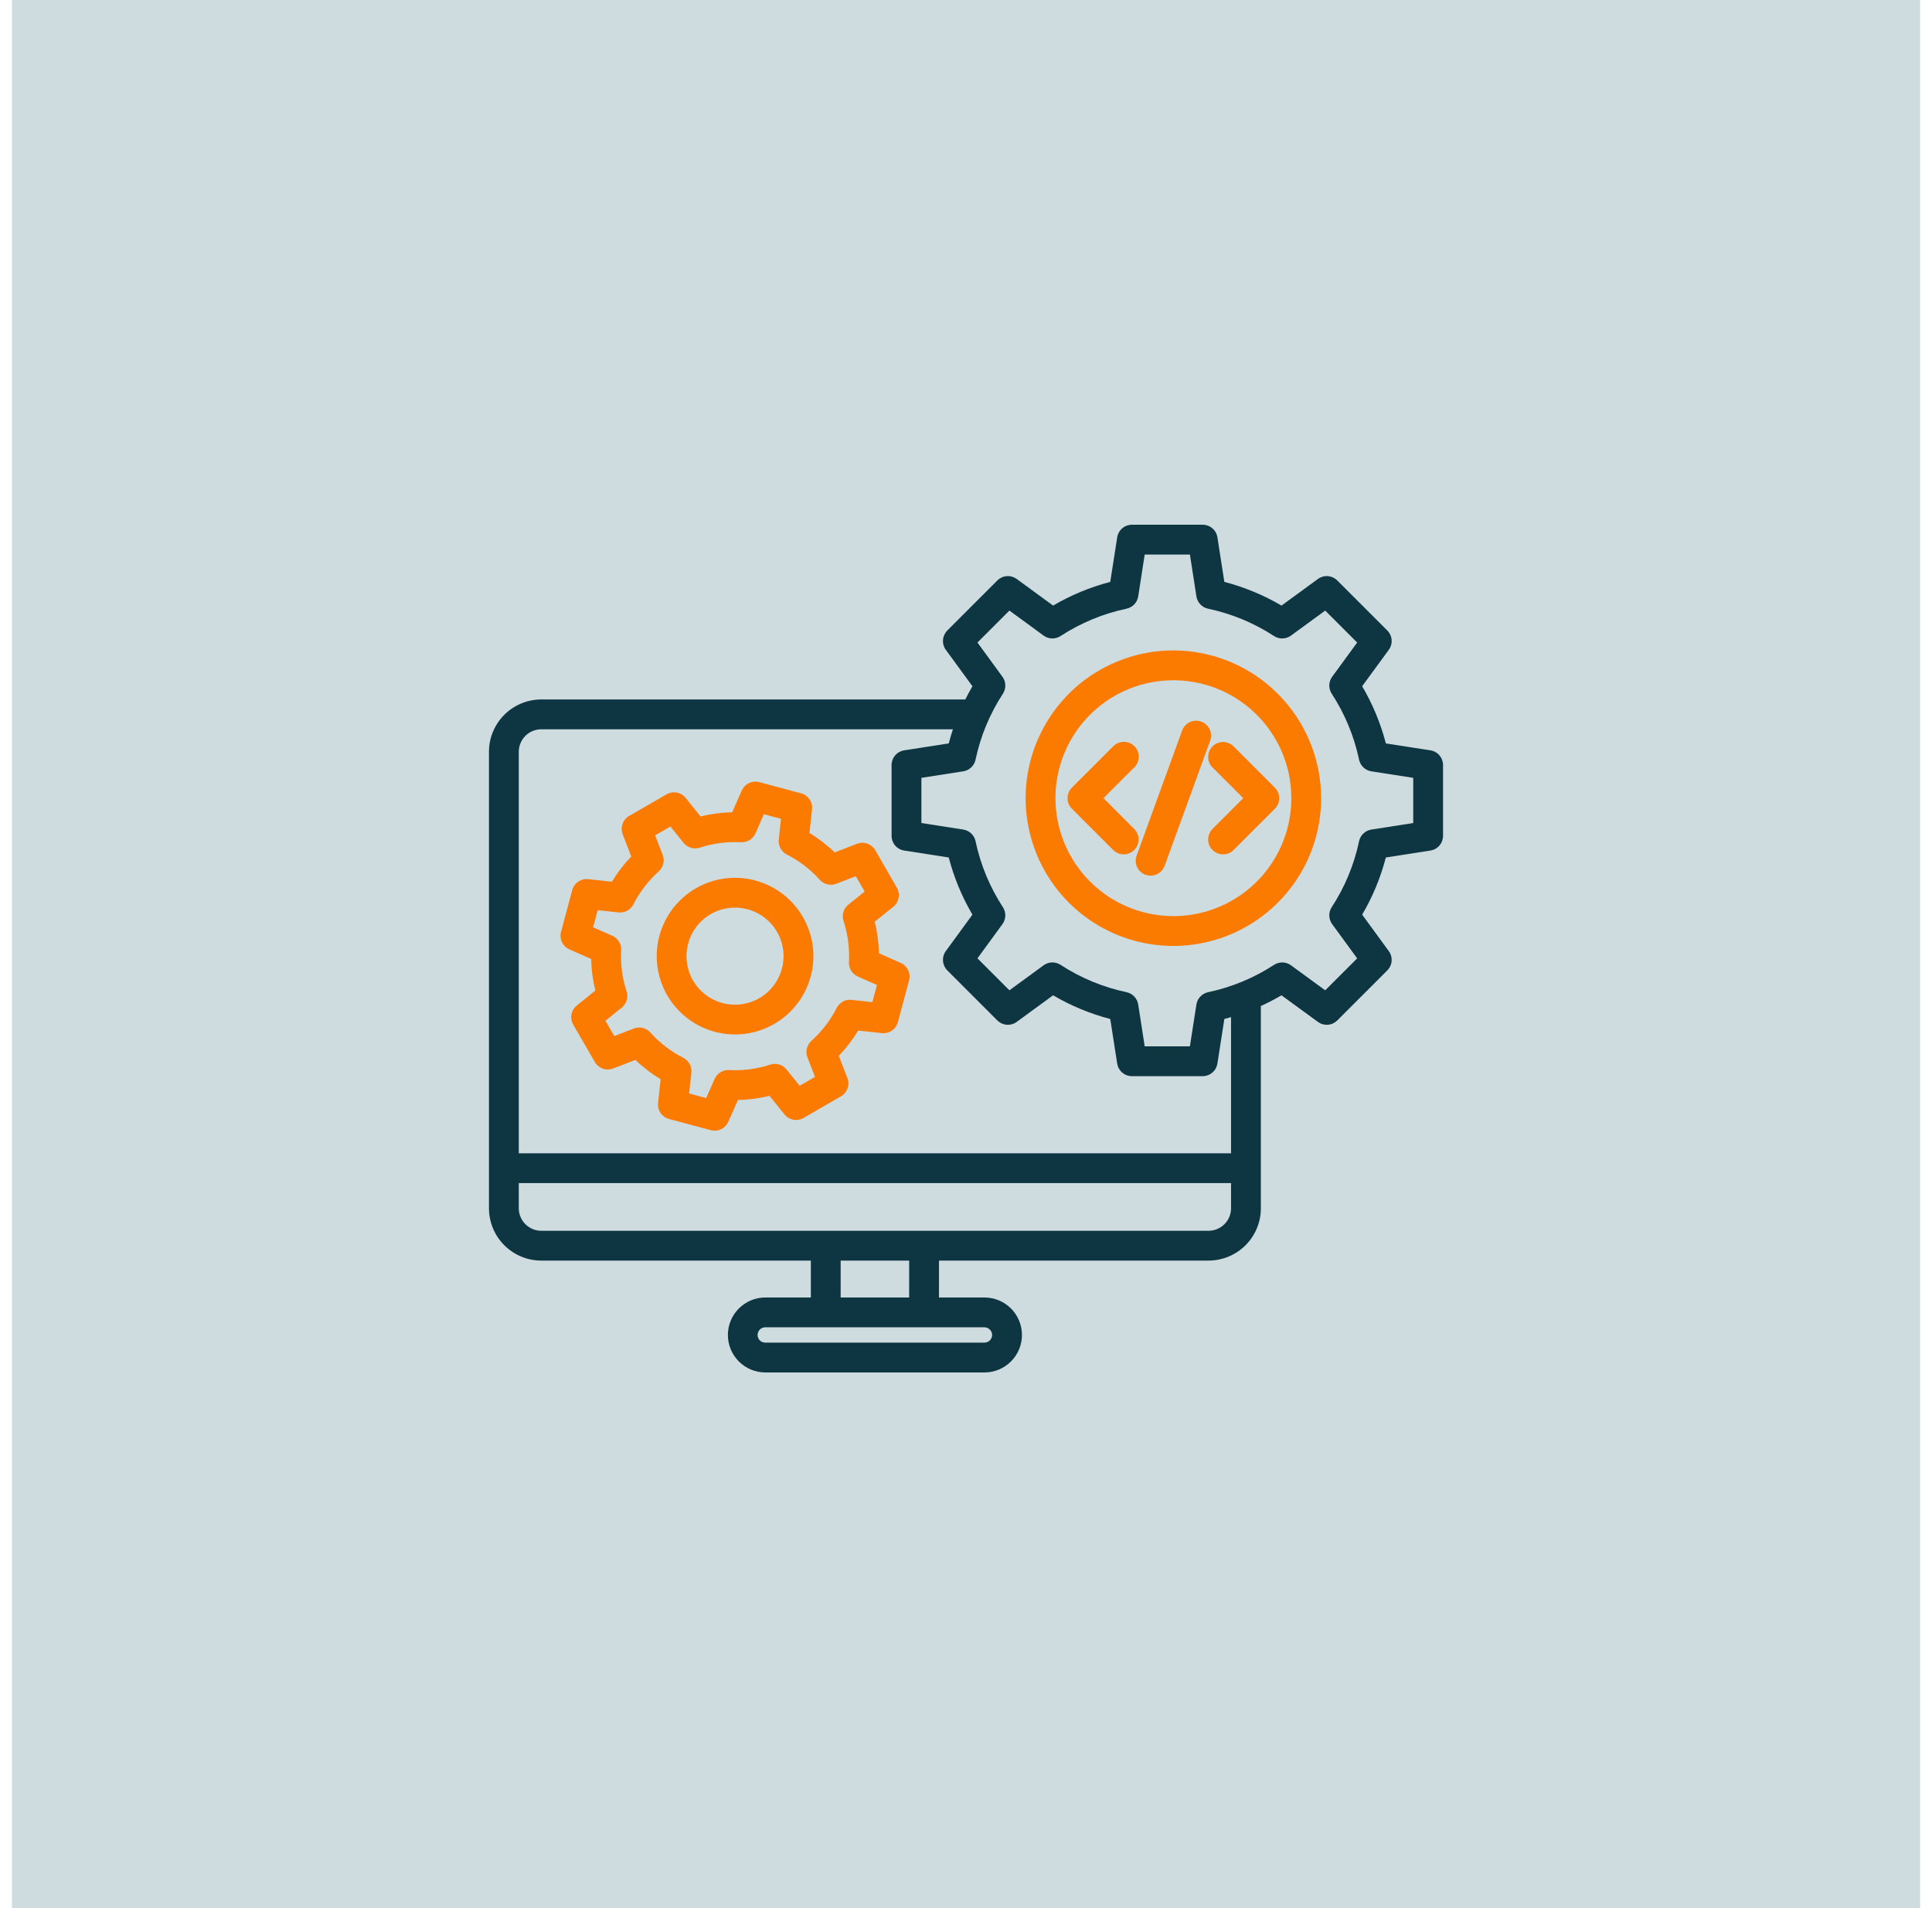 <svg width="81" height="80" viewBox="0 0 81 80" fill="none" xmlns="http://www.w3.org/2000/svg">
<rect width="80" height="80" transform="translate(0.5)" fill="#CEDBDF"/>
<path fill-rule="evenodd" clip-rule="evenodd" d="M32.782 40.614C32.678 41.003 32.461 41.352 32.159 41.618C31.856 41.884 31.482 42.054 31.082 42.106C30.683 42.159 30.277 42.092 29.916 41.914C29.555 41.736 29.255 41.455 29.053 41.106C28.852 40.758 28.759 40.357 28.785 39.955C28.811 39.553 28.956 39.169 29.201 38.849C29.447 38.53 29.781 38.29 30.162 38.161C30.544 38.032 30.955 38.019 31.344 38.123C31.864 38.263 32.308 38.604 32.578 39.071C32.848 39.538 32.921 40.093 32.782 40.614ZM31.667 36.916C30.934 36.719 30.154 36.783 29.462 37.096C28.77 37.41 28.209 37.954 27.873 38.635C27.537 39.316 27.447 40.093 27.62 40.833C27.793 41.573 28.216 42.23 28.819 42.692C29.422 43.155 30.166 43.394 30.925 43.369C31.684 43.344 32.411 43.057 32.983 42.556C33.554 42.055 33.934 41.371 34.057 40.622C34.181 39.873 34.041 39.103 33.661 38.445C33.225 37.692 32.508 37.142 31.667 36.916ZM36.575 42.015L36.767 41.297L35.965 40.943C35.849 40.891 35.751 40.806 35.685 40.698C35.618 40.59 35.586 40.464 35.593 40.338C35.624 39.753 35.547 39.167 35.365 38.61C35.326 38.49 35.324 38.36 35.36 38.238C35.396 38.117 35.468 38.009 35.567 37.929L36.252 37.379L35.88 36.736L35.061 37.053C34.943 37.099 34.813 37.107 34.69 37.078C34.566 37.048 34.455 36.982 34.37 36.888C33.979 36.451 33.511 36.092 32.988 35.827C32.875 35.769 32.782 35.678 32.722 35.567C32.662 35.456 32.636 35.328 32.65 35.202L32.745 34.33L32.027 34.137L31.673 34.94C31.621 35.056 31.536 35.154 31.428 35.22C31.32 35.286 31.194 35.318 31.067 35.312C30.482 35.28 29.896 35.357 29.34 35.54C29.219 35.579 29.09 35.581 28.968 35.544C28.847 35.508 28.739 35.436 28.659 35.337L28.108 34.653L27.465 35.024L27.783 35.844C27.829 35.962 27.837 36.091 27.808 36.215C27.778 36.338 27.712 36.449 27.617 36.534C27.182 36.925 26.822 37.394 26.556 37.916C26.499 38.029 26.409 38.122 26.297 38.182C26.185 38.243 26.058 38.268 25.932 38.254L25.059 38.16L24.867 38.878L25.67 39.232C25.786 39.283 25.884 39.369 25.95 39.477C26.017 39.585 26.048 39.711 26.041 39.837C26.01 40.422 26.087 41.008 26.27 41.565C26.309 41.686 26.31 41.815 26.274 41.937C26.238 42.058 26.166 42.166 26.067 42.246L25.383 42.796L25.755 43.439L26.573 43.122C26.692 43.076 26.821 43.068 26.944 43.097C27.068 43.126 27.179 43.193 27.264 43.287C27.655 43.723 28.124 44.083 28.646 44.349C28.759 44.406 28.852 44.496 28.913 44.608C28.973 44.719 28.998 44.847 28.984 44.973L28.89 45.846L29.607 46.037L29.962 45.235C30.013 45.119 30.098 45.021 30.206 44.955C30.314 44.888 30.44 44.857 30.567 44.864C31.152 44.895 31.738 44.818 32.294 44.635C32.415 44.596 32.545 44.594 32.666 44.63C32.788 44.667 32.895 44.739 32.975 44.838L33.526 45.522L34.17 45.15L33.852 44.331C33.807 44.213 33.798 44.084 33.827 43.961C33.857 43.837 33.923 43.726 34.017 43.641C34.453 43.25 34.813 42.781 35.078 42.259C35.136 42.146 35.226 42.053 35.337 41.993C35.449 41.932 35.576 41.907 35.702 41.921L36.575 42.015ZM37.763 40.371L36.849 39.967C36.841 39.52 36.782 39.076 36.674 38.643L37.453 38.017C37.569 37.923 37.647 37.791 37.675 37.645C37.702 37.498 37.676 37.347 37.602 37.218L36.696 35.647C36.621 35.518 36.503 35.42 36.362 35.37C36.221 35.32 36.068 35.323 35.929 35.377L34.996 35.737C34.675 35.428 34.32 35.155 33.938 34.925L34.044 33.931C34.061 33.783 34.023 33.634 33.939 33.511C33.855 33.388 33.729 33.299 33.585 33.261L31.834 32.792C31.69 32.753 31.537 32.767 31.402 32.832C31.268 32.896 31.16 33.006 31.1 33.143L30.697 34.056C30.25 34.065 29.806 34.124 29.373 34.231L28.747 33.453C28.653 33.337 28.521 33.258 28.374 33.23C28.228 33.203 28.076 33.229 27.947 33.303L26.377 34.21C26.247 34.284 26.149 34.403 26.1 34.543C26.05 34.684 26.053 34.837 26.106 34.977L26.467 35.908C26.158 36.23 25.885 36.585 25.655 36.967L24.661 36.86C24.513 36.844 24.364 36.882 24.241 36.966C24.118 37.05 24.029 37.176 23.991 37.32L23.521 39.071C23.483 39.215 23.497 39.368 23.561 39.503C23.626 39.637 23.736 39.744 23.873 39.804L24.786 40.208C24.794 40.654 24.853 41.098 24.96 41.531L24.182 42.158C24.066 42.252 23.987 42.384 23.96 42.531C23.933 42.677 23.959 42.829 24.033 42.958L24.94 44.528C25.014 44.657 25.133 44.755 25.273 44.805C25.414 44.855 25.567 44.852 25.706 44.798L26.639 44.438C26.96 44.747 27.315 45.019 27.697 45.25L27.59 46.244C27.574 46.392 27.611 46.541 27.695 46.664C27.78 46.787 27.905 46.876 28.049 46.914L29.801 47.384C29.853 47.398 29.908 47.405 29.962 47.405C30.084 47.405 30.202 47.37 30.304 47.304C30.405 47.237 30.485 47.143 30.534 47.032L30.938 46.119C31.384 46.11 31.828 46.052 32.262 45.945L32.888 46.723C32.982 46.839 33.114 46.918 33.26 46.945C33.407 46.973 33.558 46.947 33.688 46.872L35.258 45.965C35.387 45.891 35.485 45.772 35.535 45.632C35.584 45.491 35.582 45.338 35.528 45.199L35.167 44.267C35.477 43.945 35.75 43.59 35.98 43.208L36.973 43.315C37.122 43.331 37.271 43.293 37.394 43.209C37.517 43.125 37.605 42.999 37.644 42.856L38.113 41.104C38.152 40.96 38.138 40.807 38.073 40.672C38.009 40.538 37.899 40.431 37.763 40.371Z" fill="#FB7A00"/>
<path fill-rule="evenodd" clip-rule="evenodd" d="M59.25 34.507L57.495 34.781C57.37 34.8 57.254 34.857 57.162 34.945C57.069 35.032 57.006 35.145 56.98 35.269C56.772 36.255 56.383 37.193 55.832 38.036C55.763 38.142 55.728 38.267 55.732 38.394C55.735 38.521 55.777 38.643 55.852 38.746L56.9 40.181L55.56 41.521L54.126 40.472C54.023 40.397 53.901 40.355 53.774 40.352C53.647 40.349 53.522 40.384 53.416 40.453C52.572 41.003 51.634 41.392 50.648 41.6C50.524 41.626 50.411 41.689 50.324 41.782C50.237 41.873 50.18 41.99 50.16 42.115L49.887 43.87H47.992L47.72 42.115C47.7 41.989 47.643 41.873 47.556 41.781C47.468 41.689 47.355 41.626 47.231 41.599C46.246 41.391 45.308 41.002 44.464 40.452C44.358 40.383 44.233 40.348 44.106 40.351C43.98 40.355 43.857 40.397 43.755 40.471L42.32 41.52L40.98 40.18L42.028 38.745C42.103 38.643 42.145 38.52 42.148 38.394C42.152 38.267 42.116 38.142 42.047 38.036C41.497 37.192 41.108 36.254 40.9 35.268C40.874 35.144 40.81 35.031 40.718 34.944C40.626 34.857 40.51 34.8 40.385 34.78L38.63 34.507V32.612L40.385 32.339C40.51 32.319 40.626 32.262 40.718 32.175C40.81 32.088 40.874 31.975 40.9 31.851C41.108 30.865 41.497 29.927 42.048 29.084C42.117 28.977 42.152 28.853 42.148 28.726C42.145 28.599 42.103 28.476 42.028 28.374L40.98 26.939L42.32 25.599L43.754 26.648C43.856 26.723 43.979 26.764 44.106 26.768C44.233 26.771 44.358 26.736 44.464 26.667C45.308 26.117 46.246 25.728 47.231 25.52C47.355 25.494 47.468 25.43 47.556 25.338C47.643 25.246 47.7 25.13 47.72 25.004L47.992 23.25H49.888L50.16 25.005C50.18 25.13 50.237 25.246 50.324 25.338C50.411 25.431 50.524 25.494 50.648 25.52C51.634 25.728 52.572 26.117 53.416 26.667C53.522 26.737 53.647 26.772 53.773 26.768C53.9 26.765 54.023 26.723 54.125 26.648L55.56 25.599L56.9 26.939L55.852 28.374C55.777 28.476 55.735 28.599 55.731 28.726C55.728 28.853 55.764 28.977 55.833 29.084C56.383 29.927 56.772 30.866 56.98 31.851C57.006 31.975 57.069 32.088 57.161 32.175C57.254 32.263 57.37 32.32 57.495 32.339L59.25 32.612V34.507ZM51.612 48.353V42.644C51.519 42.672 51.425 42.698 51.331 42.723L51.041 44.591C51.017 44.739 50.943 44.873 50.829 44.97C50.716 45.066 50.572 45.12 50.423 45.12H47.457C47.308 45.12 47.164 45.067 47.051 44.97C46.937 44.873 46.862 44.739 46.839 44.591L46.548 42.723C45.708 42.504 44.901 42.17 44.152 41.729L42.625 42.845C42.505 42.933 42.357 42.975 42.208 42.964C42.059 42.953 41.92 42.888 41.814 42.783L39.717 40.686C39.612 40.58 39.548 40.441 39.536 40.292C39.525 40.143 39.566 39.995 39.654 39.875L40.77 38.348C40.33 37.599 39.995 36.792 39.776 35.951L37.908 35.66C37.761 35.638 37.627 35.563 37.53 35.45C37.433 35.336 37.38 35.192 37.38 35.043V32.077C37.38 31.928 37.433 31.784 37.53 31.67C37.627 31.557 37.761 31.482 37.908 31.459L39.777 31.169C39.829 30.969 39.887 30.772 39.952 30.576H22.693C22.443 30.577 22.203 30.676 22.026 30.853C21.85 31.03 21.75 31.27 21.75 31.52V48.353H51.612ZM50.67 51.602H22.693C22.443 51.602 22.203 51.502 22.026 51.325C21.85 51.149 21.75 50.909 21.75 50.659V49.603H51.612V50.659C51.612 50.909 51.513 51.149 51.336 51.325C51.159 51.502 50.92 51.602 50.67 51.602ZM38.117 54.399H35.245V52.852H38.117V54.399ZM41.596 55.971C41.595 56.056 41.561 56.137 41.501 56.197C41.44 56.257 41.359 56.291 41.274 56.292H32.088C32.046 56.293 32.003 56.285 31.964 56.269C31.924 56.253 31.888 56.23 31.858 56.2C31.828 56.17 31.803 56.134 31.787 56.095C31.77 56.055 31.762 56.013 31.762 55.971C31.762 55.928 31.77 55.886 31.787 55.846C31.803 55.807 31.828 55.772 31.858 55.742C31.888 55.712 31.924 55.688 31.964 55.672C32.003 55.656 32.046 55.649 32.088 55.649H41.274C41.359 55.65 41.441 55.684 41.501 55.745C41.561 55.805 41.595 55.886 41.596 55.971ZM59.971 31.459L58.103 31.169C57.885 30.328 57.55 29.521 57.109 28.772L58.225 27.245C58.313 27.125 58.355 26.977 58.344 26.828C58.333 26.679 58.268 26.54 58.163 26.434L56.066 24.337C55.96 24.232 55.82 24.167 55.672 24.156C55.523 24.144 55.375 24.186 55.255 24.274L53.727 25.39C52.978 24.95 52.172 24.615 51.331 24.397L51.041 22.529C51.018 22.381 50.943 22.247 50.829 22.15C50.716 22.053 50.572 22 50.423 22H47.457C47.308 22 47.164 22.053 47.05 22.15C46.937 22.247 46.862 22.381 46.839 22.529L46.548 24.397C45.708 24.616 44.901 24.95 44.152 25.39L42.625 24.274C42.505 24.186 42.357 24.144 42.208 24.155C42.059 24.167 41.92 24.231 41.814 24.337L39.717 26.434C39.612 26.54 39.548 26.679 39.536 26.828C39.524 26.976 39.566 27.124 39.654 27.245L40.77 28.772C40.664 28.954 40.564 29.139 40.47 29.326H22.693C22.111 29.327 21.554 29.558 21.143 29.97C20.732 30.381 20.5 30.938 20.5 31.52V50.659C20.501 51.24 20.732 51.798 21.143 52.209C21.554 52.62 22.111 52.851 22.693 52.852H33.995V54.399H32.088C31.672 54.399 31.272 54.565 30.977 54.859C30.683 55.154 30.517 55.554 30.517 55.97C30.517 56.387 30.683 56.787 30.977 57.081C31.272 57.376 31.672 57.542 32.088 57.542H41.274C41.691 57.542 42.091 57.376 42.385 57.081C42.68 56.787 42.846 56.387 42.846 55.97C42.846 55.554 42.68 55.154 42.385 54.859C42.091 54.565 41.691 54.399 41.274 54.399H39.367V52.852H50.67C51.251 52.851 51.809 52.62 52.22 52.209C52.631 51.798 52.862 51.24 52.862 50.659V42.179C53.158 42.044 53.447 41.894 53.727 41.729L55.255 42.845C55.375 42.933 55.523 42.975 55.672 42.964C55.821 42.953 55.96 42.888 56.066 42.783L58.163 40.686C58.268 40.58 58.332 40.441 58.344 40.292C58.355 40.143 58.313 39.995 58.225 39.875L57.109 38.347C57.55 37.598 57.884 36.792 58.102 35.951L59.971 35.66C60.119 35.637 60.253 35.562 60.35 35.449C60.447 35.336 60.5 35.192 60.5 35.043V32.077C60.5 31.928 60.447 31.784 60.35 31.67C60.253 31.557 60.119 31.482 59.971 31.459Z" fill="#0D3642"/>
<path fill-rule="evenodd" clip-rule="evenodd" d="M50.737 31.056L48.827 36.303C48.783 36.423 48.703 36.527 48.598 36.601C48.493 36.674 48.368 36.714 48.24 36.714C48.167 36.714 48.094 36.701 48.026 36.676C47.87 36.62 47.743 36.503 47.673 36.353C47.603 36.203 47.596 36.031 47.653 35.875L49.562 30.628C49.619 30.472 49.735 30.345 49.885 30.275C50.035 30.205 50.207 30.198 50.363 30.254C50.519 30.311 50.646 30.427 50.716 30.578C50.786 30.728 50.794 30.9 50.737 31.056ZM51.72 31.293C51.603 31.176 51.444 31.11 51.278 31.11C51.112 31.11 50.953 31.175 50.836 31.293C50.719 31.41 50.653 31.569 50.653 31.734C50.653 31.9 50.718 32.059 50.836 32.176L52.125 33.465L50.836 34.754C50.718 34.871 50.653 35.03 50.653 35.196C50.653 35.362 50.718 35.521 50.836 35.638C50.953 35.755 51.112 35.821 51.278 35.821C51.444 35.821 51.603 35.755 51.72 35.638L53.45 33.907C53.568 33.79 53.633 33.631 53.633 33.465C53.633 33.3 53.568 33.141 53.45 33.024L51.72 31.293ZM47.553 35.638C47.612 35.58 47.658 35.511 47.689 35.435C47.721 35.359 47.737 35.278 47.737 35.196C47.737 35.114 47.721 35.032 47.689 34.956C47.658 34.881 47.612 34.812 47.553 34.754L46.265 33.465L47.553 32.176C47.613 32.119 47.661 32.05 47.694 31.974C47.726 31.897 47.743 31.815 47.744 31.732C47.745 31.649 47.729 31.567 47.698 31.49C47.666 31.413 47.62 31.344 47.561 31.285C47.502 31.226 47.433 31.18 47.356 31.148C47.279 31.117 47.197 31.101 47.114 31.102C47.031 31.103 46.949 31.12 46.873 31.153C46.796 31.186 46.727 31.233 46.67 31.293L44.94 33.023C44.822 33.141 44.757 33.3 44.757 33.465C44.757 33.631 44.822 33.79 44.94 33.907L46.67 35.638C46.787 35.755 46.946 35.821 47.112 35.821C47.277 35.821 47.436 35.755 47.553 35.638ZM49.195 38.41C50.173 38.41 51.129 38.12 51.942 37.577C52.755 37.033 53.389 36.261 53.763 35.358C54.138 34.454 54.236 33.46 54.045 32.501C53.854 31.541 53.383 30.66 52.691 29.969C52 29.277 51.119 28.806 50.16 28.616C49.201 28.425 48.206 28.523 47.303 28.897C46.399 29.271 45.627 29.905 45.084 30.718C44.54 31.531 44.25 32.487 44.25 33.465C44.252 34.776 44.773 36.033 45.7 36.96C46.627 37.887 47.884 38.408 49.195 38.41ZM49.195 27.27C47.97 27.27 46.772 27.634 45.753 28.314C44.734 28.995 43.941 29.963 43.472 31.095C43.003 32.227 42.88 33.472 43.119 34.674C43.358 35.875 43.948 36.979 44.814 37.846C45.681 38.712 46.785 39.302 47.986 39.541C49.188 39.78 50.433 39.657 51.565 39.188C52.697 38.719 53.665 37.925 54.345 36.907C55.026 35.888 55.389 34.69 55.389 33.465C55.388 31.823 54.734 30.248 53.573 29.087C52.412 27.925 50.837 27.272 49.195 27.27Z" fill="#FB7A00"/>
</svg>
